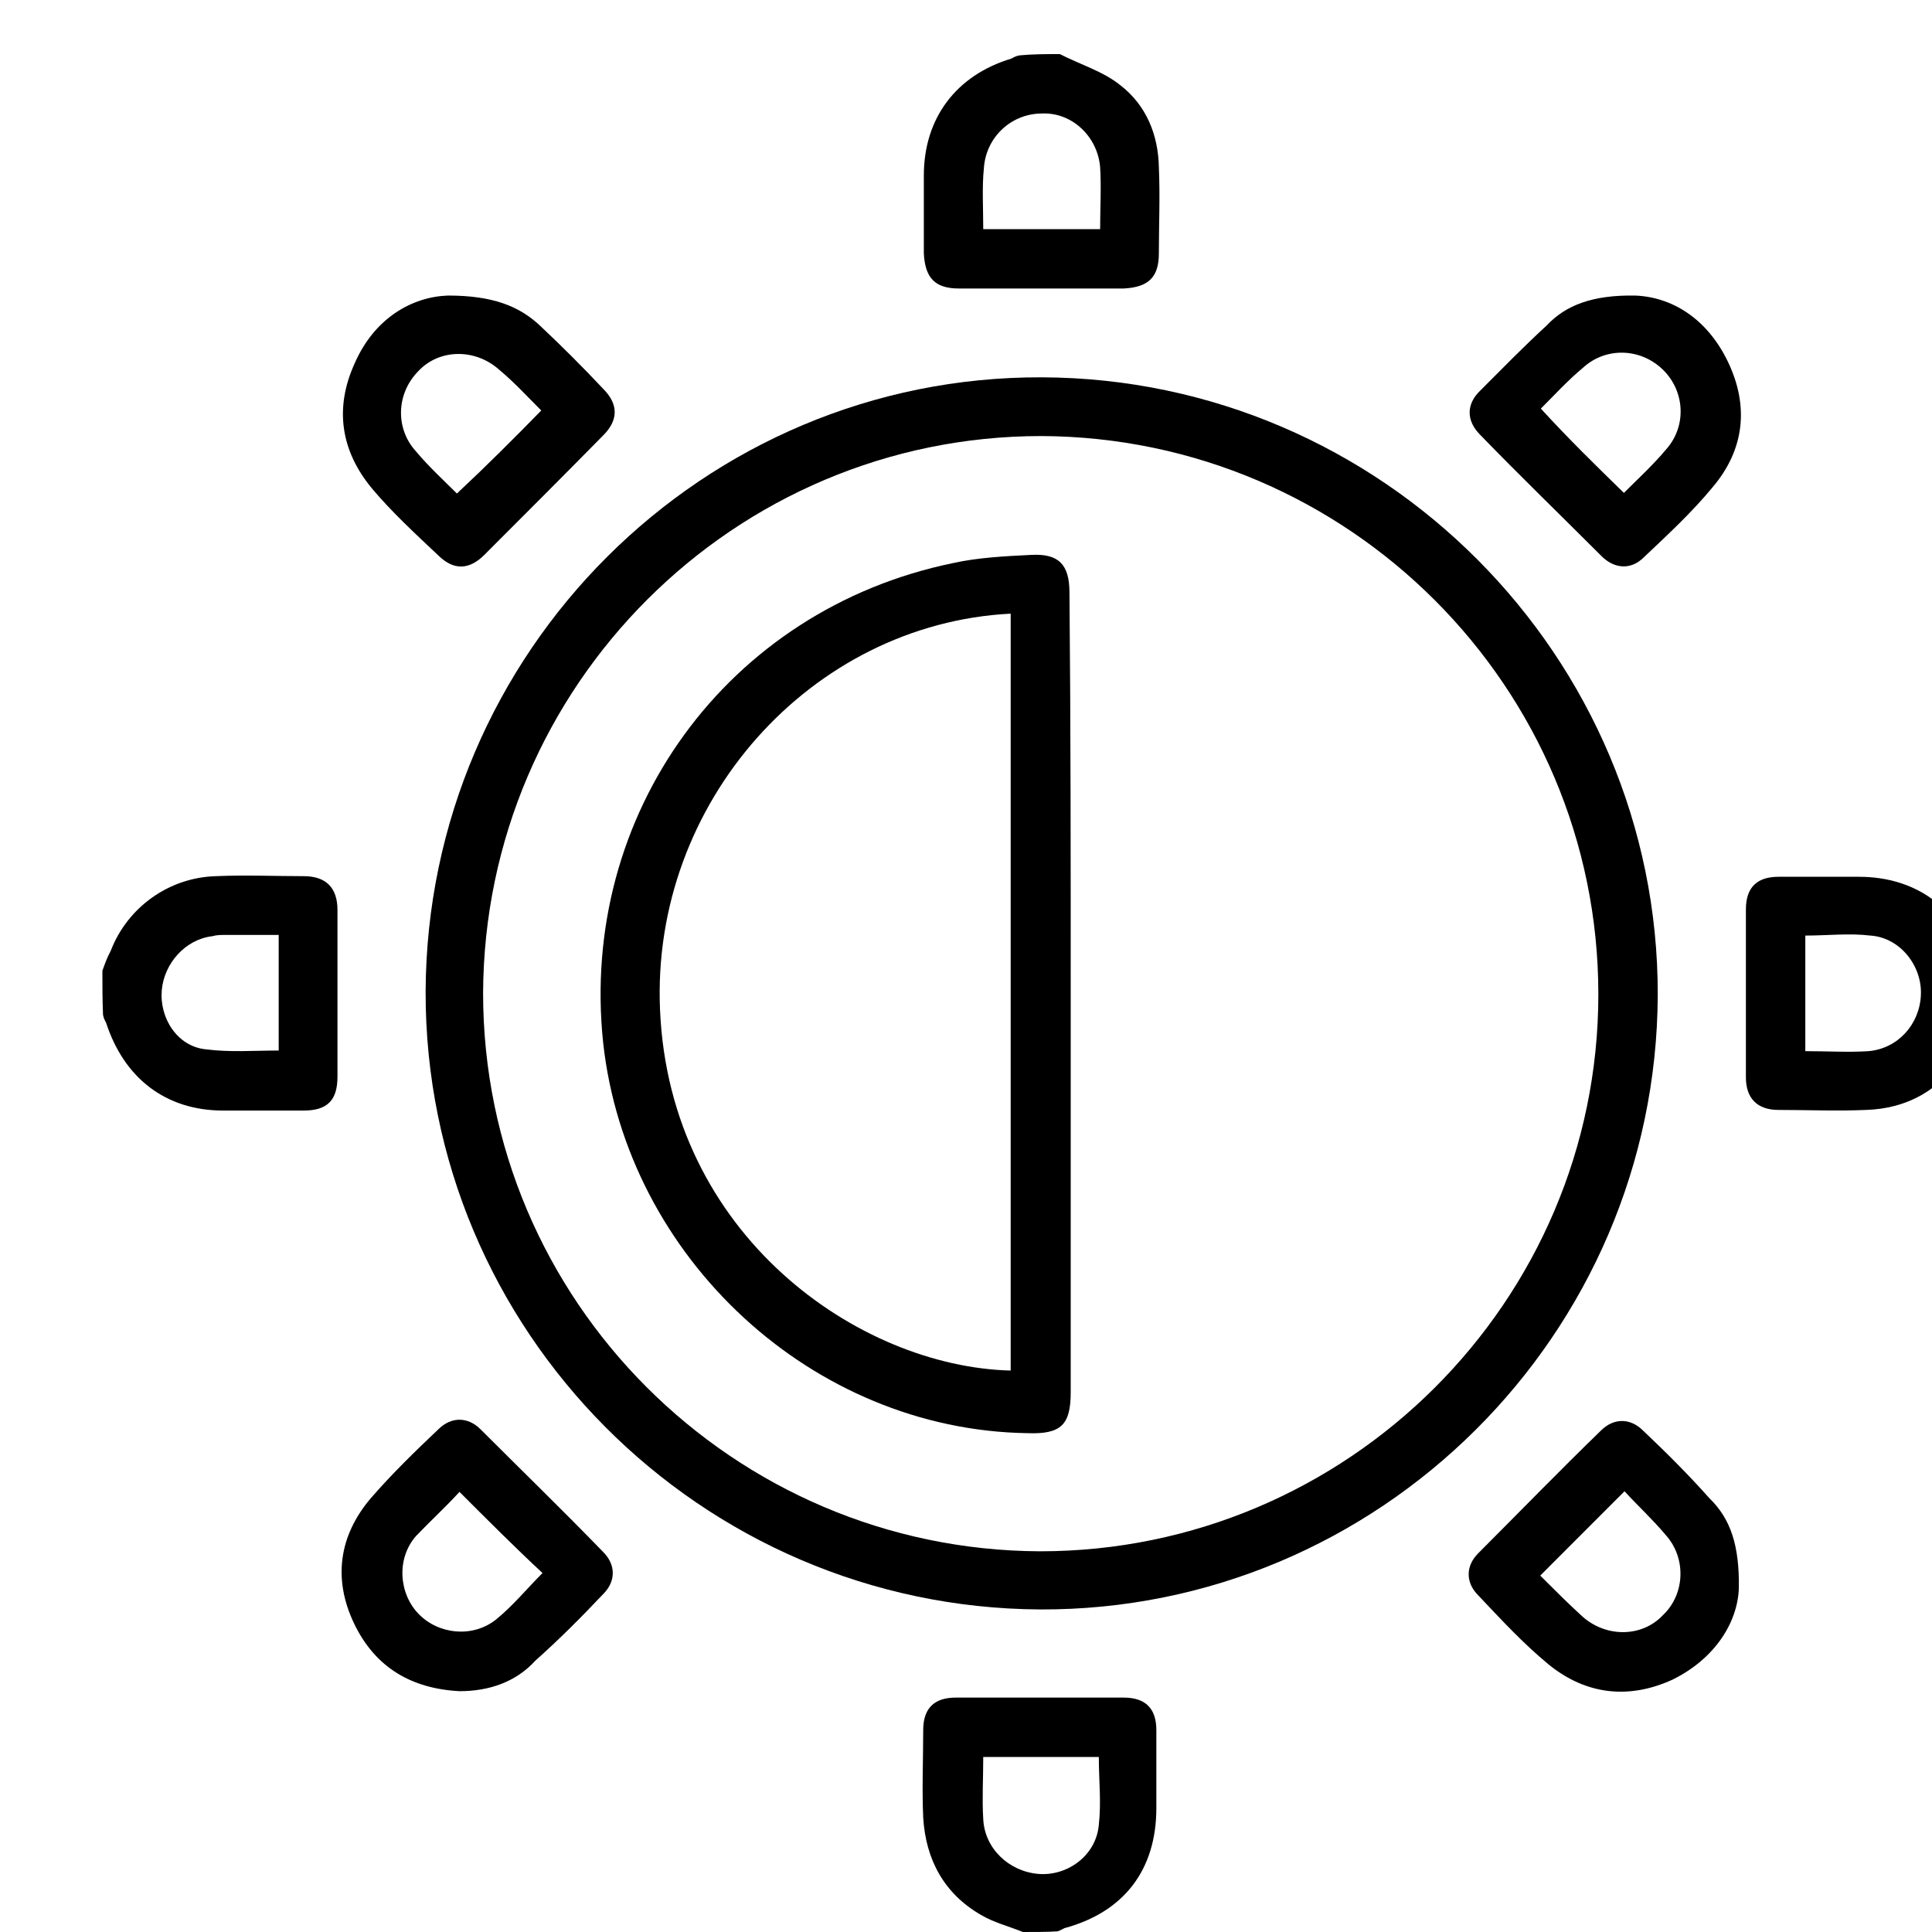 <svg width="40" height="40" viewBox="0 0 40 40" fill="none" xmlns="http://www.w3.org/2000/svg">
<g clip-path="url(#clip0_2492_1314)">
<path d="M2.12 20.097C2.173 19.952 2.213 19.833 2.292 19.687C2.636 18.788 3.495 18.166 4.474 18.14C5.082 18.113 5.678 18.14 6.286 18.14C6.749 18.14 6.987 18.378 6.987 18.841C6.987 20.005 6.987 21.142 6.987 22.292C6.987 22.782 6.775 22.993 6.286 22.993C5.73 22.993 5.175 22.993 4.62 22.993C3.429 22.993 2.57 22.319 2.199 21.182C2.173 21.129 2.147 21.089 2.133 21.01C2.12 20.706 2.12 20.415 2.12 20.097ZM5.77 19.357C5.387 19.357 5.016 19.357 4.659 19.357C4.567 19.357 4.487 19.357 4.395 19.383C3.839 19.449 3.403 19.939 3.35 20.494C3.297 21.076 3.667 21.658 4.249 21.724C4.752 21.79 5.268 21.75 5.77 21.75C5.77 20.944 5.77 20.177 5.77 19.357Z" fill="black"/>
<path d="M21.944 1.12C22.354 1.332 22.843 1.477 23.2 1.768C23.729 2.178 23.98 2.786 23.993 3.461C24.02 4.069 23.993 4.651 23.993 5.246C23.993 5.735 23.782 5.947 23.266 5.973C22.129 5.973 20.991 5.973 19.854 5.973C19.365 5.973 19.153 5.762 19.127 5.246C19.127 4.717 19.127 4.162 19.127 3.633C19.127 2.442 19.801 1.556 20.939 1.213C20.991 1.186 21.031 1.16 21.11 1.146C21.388 1.12 21.653 1.12 21.944 1.12ZM20.357 4.744C21.203 4.744 21.97 4.744 22.777 4.744C22.777 4.307 22.803 3.871 22.777 3.461C22.724 2.826 22.195 2.323 21.573 2.35C20.939 2.35 20.41 2.839 20.37 3.487C20.33 3.871 20.357 4.307 20.357 4.744Z" fill="black"/>
<path d="M21.177 40C20.886 39.881 20.569 39.802 20.304 39.643C19.55 39.206 19.167 38.506 19.114 37.633C19.087 37.025 19.114 36.429 19.114 35.821C19.114 35.358 19.352 35.147 19.788 35.147C20.952 35.147 22.116 35.147 23.266 35.147C23.729 35.147 23.941 35.385 23.941 35.821C23.941 36.35 23.941 36.906 23.941 37.434C23.941 38.717 23.266 39.59 22.036 39.921C21.983 39.947 21.944 39.974 21.891 39.987C21.679 40 21.441 40 21.177 40ZM20.357 36.377C20.357 36.839 20.331 37.249 20.357 37.659C20.383 38.268 20.886 38.744 21.494 38.797C22.102 38.849 22.698 38.413 22.75 37.778C22.803 37.315 22.75 36.866 22.75 36.377C21.944 36.377 21.177 36.377 20.357 36.377Z" fill="black"/>
<path d="M41 20.944C40.881 21.234 40.788 21.578 40.617 21.843C40.18 22.57 39.479 22.954 38.633 22.98C38.025 23.006 37.429 22.98 36.821 22.98C36.385 22.98 36.147 22.742 36.147 22.306C36.147 21.142 36.147 19.978 36.147 18.828C36.147 18.365 36.385 18.153 36.821 18.153C37.377 18.153 37.932 18.153 38.487 18.153C39.691 18.153 40.59 18.828 40.934 19.991C40.96 20.058 40.987 20.137 41 20.203C41 20.441 41 20.679 41 20.944ZM37.377 21.763C37.84 21.763 38.276 21.79 38.686 21.763C39.294 21.71 39.744 21.208 39.77 20.6C39.797 19.991 39.334 19.41 38.725 19.37C38.289 19.317 37.826 19.37 37.377 19.37C37.377 20.177 37.377 20.944 37.377 21.763Z" fill="black"/>
<path d="M8.812 20.534C8.838 13.498 14.564 7.785 21.573 7.812C28.609 7.838 34.335 13.591 34.322 20.6C34.295 27.635 28.543 33.348 21.534 33.322C14.498 33.282 8.799 27.543 8.812 20.534ZM33.092 20.586C33.092 14.225 27.921 9.055 21.56 9.028C15.199 9.028 10.028 14.199 10.002 20.56C10.002 26.921 15.173 32.092 21.534 32.118C27.895 32.118 33.092 26.947 33.092 20.586Z" fill="black"/>
<path d="M33.846 6.119C34.6 6.145 35.34 6.582 35.777 7.494C36.213 8.407 36.12 9.306 35.459 10.086C35.023 10.615 34.52 11.078 34.031 11.541C33.766 11.805 33.423 11.779 33.158 11.514C32.312 10.668 31.465 9.848 30.645 9.002C30.355 8.711 30.355 8.367 30.645 8.089C31.108 7.626 31.545 7.177 32.021 6.74C32.417 6.317 32.973 6.106 33.846 6.119ZM33.621 10.205C33.912 9.914 34.229 9.623 34.494 9.306C34.93 8.817 34.877 8.102 34.441 7.666C33.978 7.203 33.251 7.177 32.775 7.613C32.457 7.878 32.166 8.195 31.902 8.46C32.47 9.081 33.039 9.637 33.621 10.205Z" fill="black"/>
<path d="M9.513 35.014C8.521 34.962 7.767 34.525 7.331 33.613C6.894 32.7 7.013 31.801 7.675 31.021C8.111 30.518 8.587 30.055 9.076 29.592C9.341 29.328 9.685 29.328 9.949 29.592C10.796 30.439 11.668 31.285 12.488 32.132C12.753 32.396 12.753 32.74 12.488 33.004C12.025 33.494 11.576 33.943 11.086 34.38C10.677 34.829 10.121 35.014 9.513 35.014ZM9.513 30.888C9.222 31.206 8.904 31.497 8.614 31.801C8.204 32.264 8.256 32.991 8.666 33.414C9.076 33.837 9.777 33.917 10.267 33.533C10.624 33.242 10.915 32.885 11.232 32.568C10.65 32.026 10.095 31.47 9.513 30.888Z" fill="black"/>
<path d="M36.001 32.885C35.975 33.586 35.512 34.34 34.626 34.776C33.727 35.186 32.841 35.094 32.06 34.459C31.532 34.023 31.069 33.52 30.606 33.031C30.341 32.766 30.341 32.422 30.606 32.158C31.452 31.311 32.299 30.439 33.145 29.619C33.409 29.354 33.753 29.354 34.018 29.619C34.507 30.082 34.957 30.531 35.393 31.021C35.83 31.444 36.015 31.999 36.001 32.885ZM31.889 32.621C32.18 32.912 32.471 33.203 32.761 33.467C33.251 33.904 33.991 33.904 34.428 33.441C34.891 33.004 34.917 32.251 34.481 31.774C34.216 31.457 33.899 31.166 33.634 30.875C33.039 31.47 32.484 32.026 31.889 32.621Z" fill="black"/>
<path d="M9.275 6.119C10.187 6.119 10.756 6.33 11.206 6.767C11.642 7.177 12.078 7.613 12.488 8.05C12.806 8.367 12.806 8.698 12.488 9.015C11.668 9.848 10.848 10.668 10.028 11.488C9.711 11.805 9.394 11.805 9.09 11.514C8.6 11.052 8.111 10.602 7.701 10.113C7.053 9.332 6.921 8.446 7.344 7.521C7.754 6.582 8.534 6.145 9.275 6.119ZM11.206 8.499C10.915 8.208 10.65 7.917 10.333 7.653C9.843 7.216 9.103 7.216 8.666 7.679C8.204 8.142 8.177 8.87 8.613 9.346C8.878 9.663 9.195 9.954 9.46 10.218C10.081 9.637 10.637 9.081 11.206 8.499Z" fill="black"/>
<path d="M22.168 20.586C22.168 23.337 22.168 26.075 22.168 28.825C22.168 29.5 21.97 29.698 21.269 29.672C16.826 29.605 12.977 26.048 12.488 21.591C11.986 16.857 15.054 12.625 19.722 11.66C20.251 11.541 20.833 11.514 21.362 11.488C21.917 11.461 22.142 11.686 22.142 12.268C22.168 15.019 22.168 17.809 22.168 20.586ZM20.925 12.705C16.786 12.916 13.48 16.619 13.665 20.904C13.863 25.572 17.778 28.296 20.925 28.376C20.925 23.165 20.925 17.955 20.925 12.705Z" fill="black"/>
</g>
<defs>
<clipPath id="clip0_2492_1314">
<rect width="40" height="40" fill="white"/>
</clipPath>
</defs>
</svg>
